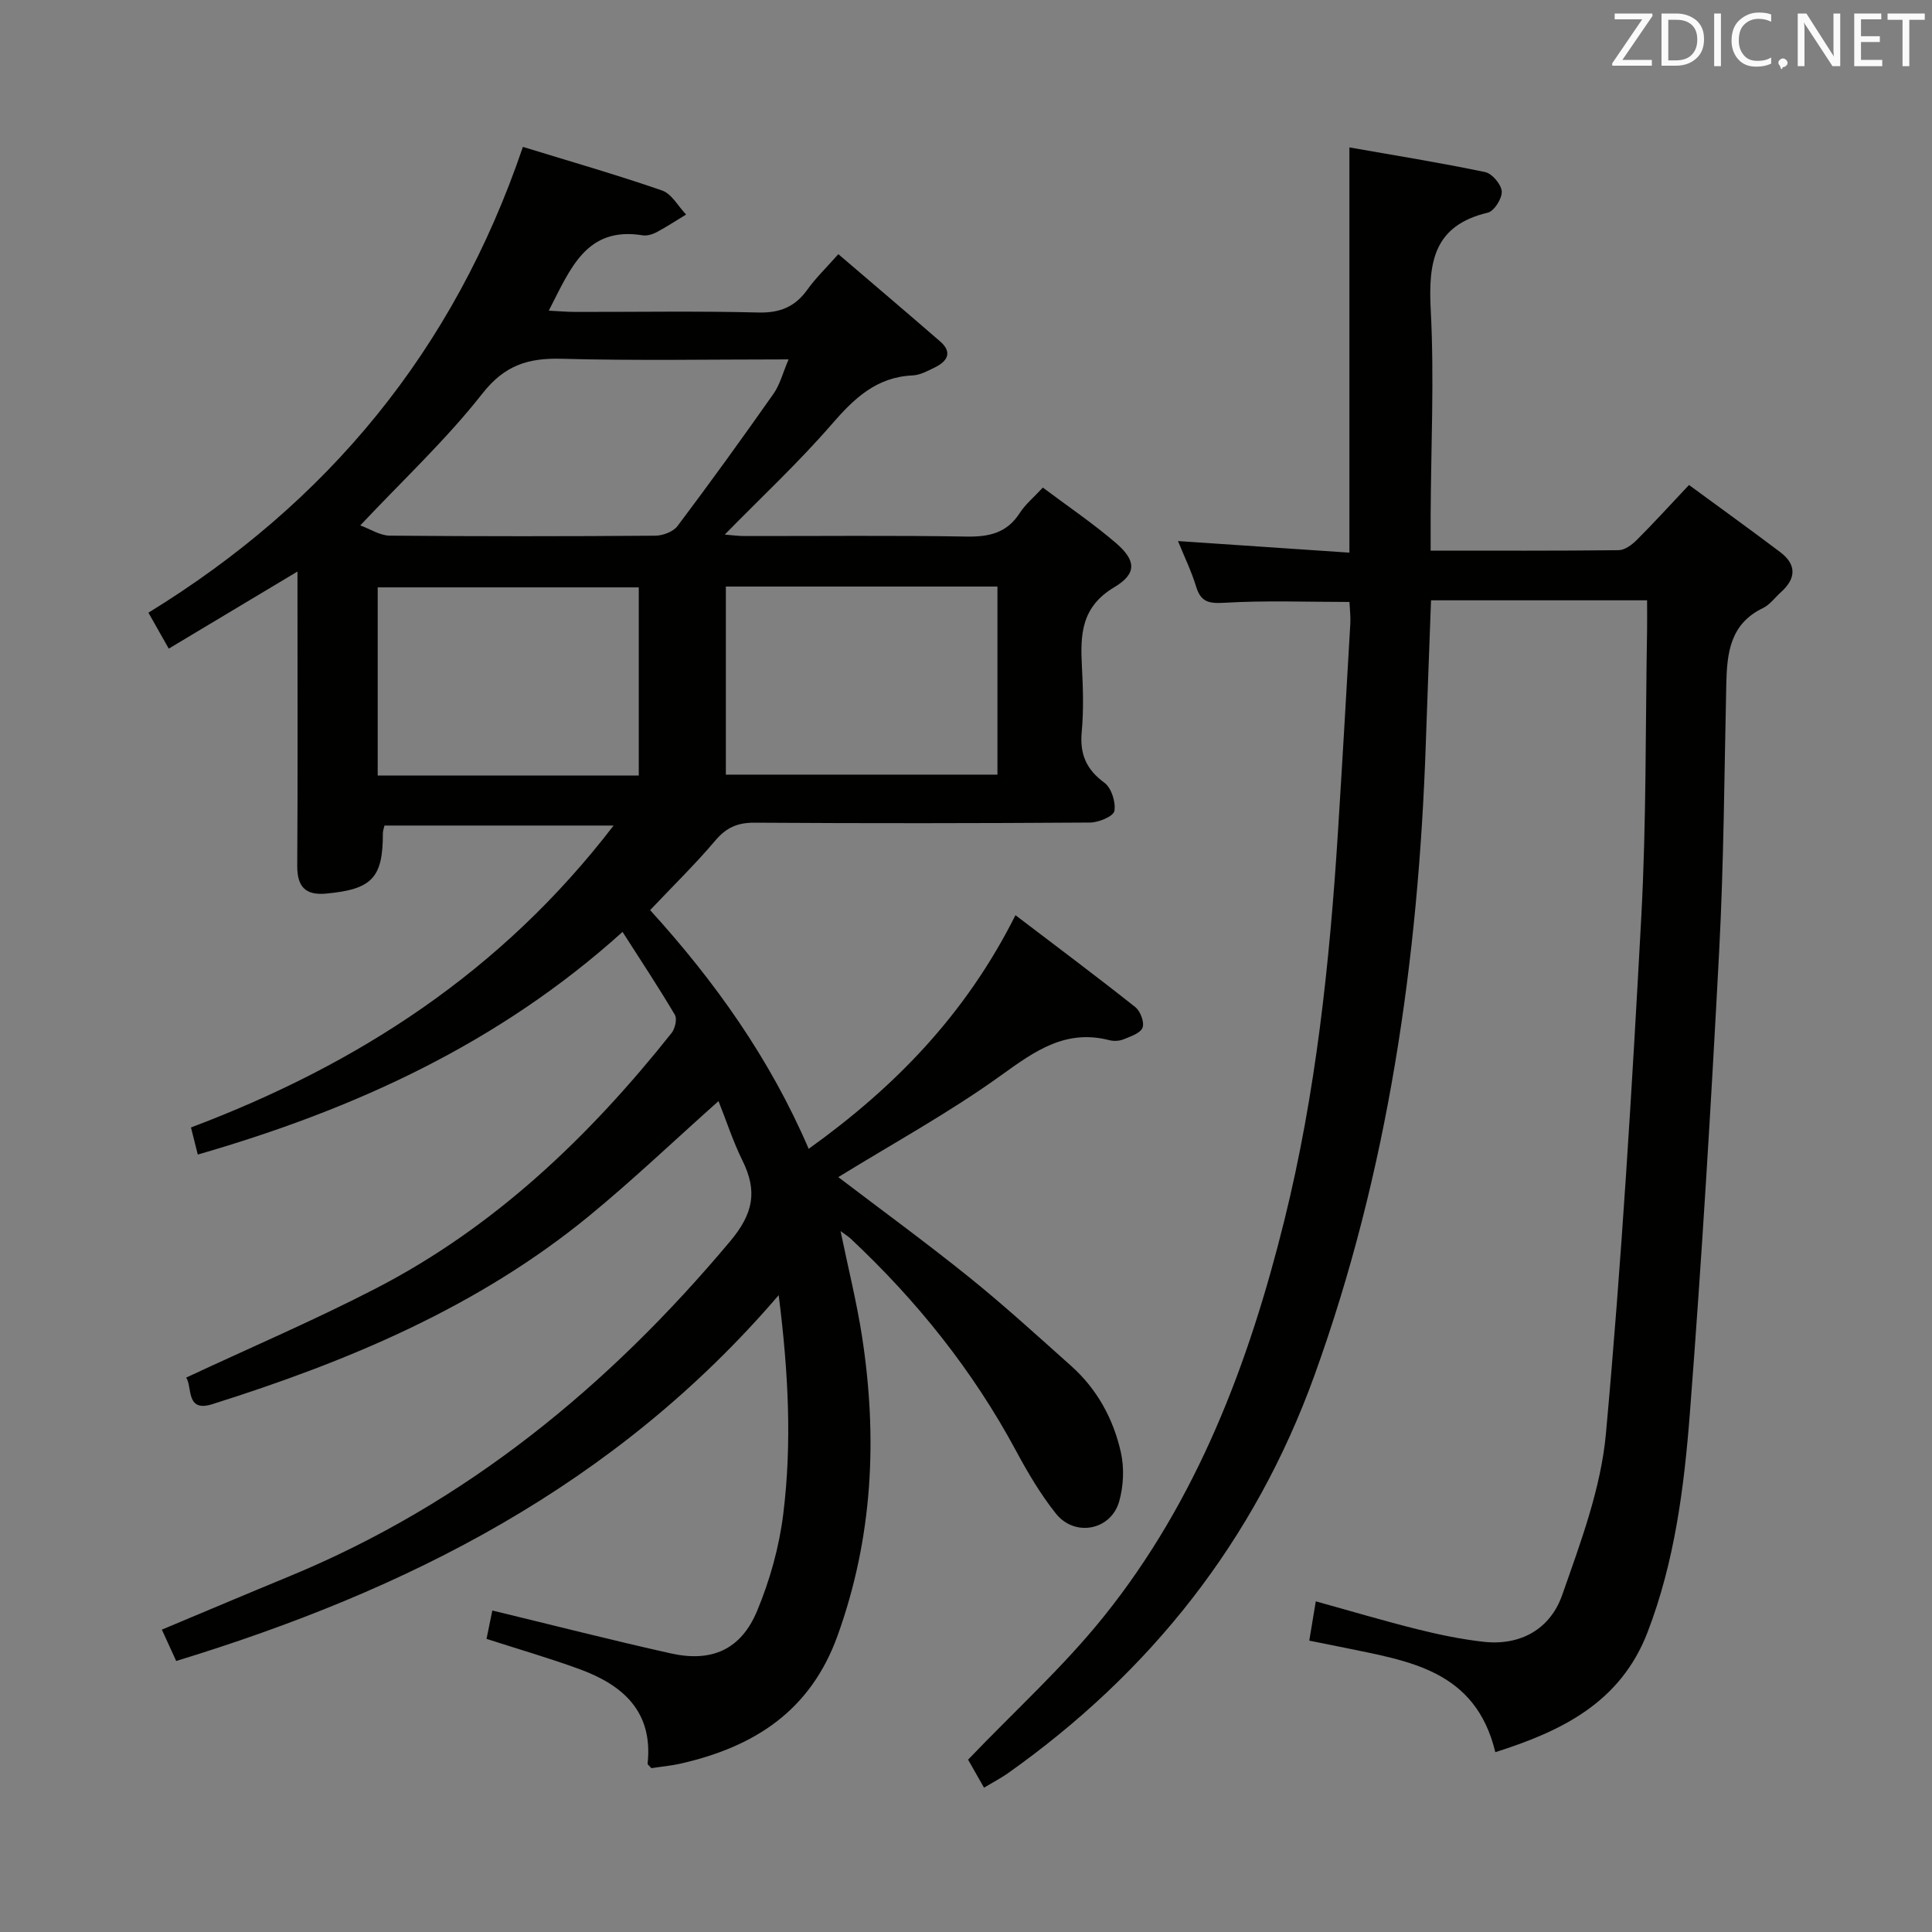 <svg enable-background="new 0 0 400 400" viewBox="0 0 400 400" xmlns="http://www.w3.org/2000/svg"><rect x="0" y="0" width="400" height="400" fill="#808080" stroke="none"/><path d="m161.22 268.15c-33.86 39.51-77.01 61.14-124.74 75.74-1.04-2.28-1.92-4.2-2.97-6.49 8.98-3.76 17.65-7.43 26.35-11.02 36.54-15.09 66.06-39.28 91.3-69.37 4.83-5.76 5.69-10.39 2.57-16.7-1.95-3.95-3.32-8.19-4.97-12.34-9.18 8.18-17.72 16.33-26.82 23.8-23.02 18.87-49.95 30.12-78.02 38.96-5.53 1.74-4.06-3.64-5.38-5.51 13.26-6.2 26.55-11.88 39.35-18.5 24.54-12.69 44.09-31.38 61.14-52.83.73-.92 1.2-2.93.69-3.79-3.37-5.7-7.03-11.22-10.83-17.16-25.61 23.1-55.42 36.71-87.94 46.1-.49-1.95-.91-3.63-1.41-5.61 34.55-13.03 64.3-32.26 87.5-62.51-16.49 0-31.94 0-47.44 0-.14.63-.33 1.1-.33 1.57.02 9.26-2.23 11.64-11.77 12.52-4.29.4-5.99-1.46-5.96-5.78.12-18.33.05-36.66.05-54.99 0-1.75 0-3.5 0-5.91-9.37 5.61-17.86 10.69-26.65 15.96-1.51-2.67-2.71-4.79-4.21-7.44 37.03-22.73 63.19-54.21 77.53-96.44 9.68 2.98 19.34 5.75 28.82 9.03 1.99.69 3.33 3.27 4.97 4.98-2.03 1.23-4.01 2.53-6.1 3.65-.85.45-1.98.8-2.89.65-11.73-1.9-14.98 6.98-19.44 15.6 2.04.1 3.73.25 5.42.26 12.67.02 25.34-.2 37.99.12 4.47.11 7.58-1.18 10.13-4.74 1.71-2.39 3.87-4.47 6.41-7.34 7.24 6.2 14.19 12.09 21.07 18.06 2.59 2.25 1.54 4.09-1.05 5.37-1.48.73-3.08 1.61-4.66 1.68-7.5.34-12.1 4.77-16.75 10.13-6.84 7.9-14.54 15.07-22.13 22.82 1.34.1 2.7.3 4.06.3 15.33.02 30.67-.15 45.99.11 4.69.08 8.37-.73 11.03-4.88 1.15-1.79 2.88-3.21 4.78-5.26 5.08 3.81 10.32 7.35 15.09 11.44 4.2 3.6 4.46 6.35-.29 9.18-6.9 4.11-7.06 9.87-6.71 16.47.24 4.49.37 9.03-.04 13.49-.43 4.6.94 7.78 4.71 10.54 1.44 1.06 2.37 4.01 2.05 5.84-.19 1.09-3.25 2.38-5.03 2.39-23.16.16-46.33.18-69.49.03-3.49-.02-5.82 1-8.09 3.68-4.17 4.93-8.82 9.46-13.51 14.42 13.42 14.75 24.82 30.78 32.83 49.42 17.81-12.76 32.49-27.8 42.81-48.37 8.58 6.53 16.78 12.66 24.8 19.02 1.06.84 1.93 3.13 1.52 4.25-.42 1.15-2.46 1.83-3.91 2.42-.87.36-2.04.43-2.96.19-9.04-2.33-15.39 2.21-22.36 7.23-10.74 7.74-22.45 14.14-33.77 21.12 8.78 6.69 18.12 13.5 27.11 20.74 7.25 5.84 14.14 12.14 21.09 18.34 5.38 4.8 8.75 10.97 10.3 17.88.73 3.23.56 7-.35 10.2-1.71 5.97-9.19 7.4-13.09 2.51-3.19-4-5.84-8.5-8.27-13.02-8.92-16.6-20.52-31.07-34.23-43.91-.46-.43-1.01-.77-2.09-1.57 1.59 7.72 3.35 14.73 4.45 21.85 3.23 21.02 2.24 41.63-5.08 61.94-5.62 15.58-17.21 22.95-32.32 26.43-2.09.48-4.24.67-6.22.98-.39-.46-.8-.73-.78-.95 1.16-10.76-5.1-16.27-14.12-19.56-6.2-2.27-12.55-4.1-19.23-6.26.4-1.94.81-3.98 1.2-5.87 12.55 3.03 24.72 6.15 36.97 8.88 8.47 1.89 14.53-.8 17.86-8.82 2.64-6.34 4.56-13.2 5.4-20.01 1.81-14.55 1.1-29.14-.94-45.34zm-86.63-159.37c2.08.76 4.08 2.1 6.09 2.12 18.33.16 36.66.15 54.99.01 1.57-.01 3.72-.82 4.61-2.01 6.78-9.01 13.39-18.16 19.87-27.38 1.34-1.9 1.92-4.33 3.12-7.11-16.29 0-31.62.29-46.92-.13-6.93-.19-11.81 1.27-16.46 7.18-7.44 9.49-16.36 17.82-25.3 27.32zm75.69 12.66v38.94h56.23c0-13.19 0-25.93 0-38.94-18.87 0-37.41 0-56.23 0zm-72.08 39.13h54.05c0-13.14 0-26.03 0-38.96-18.21 0-36.07 0-54.05 0z" fill="#010100"/><path d="m203.73 370.12c-1.4-2.46-2.6-4.58-3.3-5.8 9.72-10.16 19.78-19.25 28.15-29.7 19.29-24.05 29.97-52.3 37.32-81.91 6.54-26.37 9.38-53.28 11.1-80.33.91-14.43 1.74-28.86 2.57-43.3.08-1.46-.11-2.95-.18-4.45-8.8 0-17.4-.34-25.94.17-3.28.19-4.85-.21-5.82-3.39-.95-3.12-2.4-6.09-3.74-9.39 12.07.82 23.61 1.59 35.49 2.4 0-28.21 0-55.58 0-83.9 9.37 1.65 18.79 3.16 28.11 5.11 1.44.3 3.34 2.56 3.43 4.01s-1.57 4.08-2.89 4.39c-11.19 2.65-12.33 10.24-11.81 20.16.74 14.12.05 28.31-.02 42.47-.01 2.28 0 4.57 0 7.34 13.34 0 26.12.06 38.91-.09 1.26-.01 2.73-1.09 3.71-2.06 3.53-3.52 6.89-7.22 10.87-11.44 6.61 4.85 12.79 9.3 18.87 13.89 3.45 2.6 3.31 5.48.16 8.31-1.24 1.11-2.29 2.6-3.73 3.29-6.79 3.27-7.44 9.29-7.58 15.73-.41 18.47-.51 36.96-1.48 55.4-1.68 31.87-3.6 63.74-6.06 95.56-1.19 15.36-3.14 30.72-8.75 45.32-5.61 14.61-17.8 20.5-31.53 24.86-4.09-17.02-17.92-18.86-31.14-21.61-2.41-.5-4.83-.97-7.38-1.48.44-2.66.84-5.07 1.35-8.14 7.12 1.97 14.03 4.03 21.03 5.78 4.49 1.12 9.07 2.07 13.66 2.59 7.74.88 13.87-2.68 16.32-9.67 3.82-10.89 8.03-22.09 9.06-33.43 3.24-35.58 5.39-71.28 7.32-106.96 1.07-19.77.85-39.61 1.2-59.41.03-1.96 0-3.92 0-6.15-15.01 0-29.61 0-44.73 0-.36 9.79-.74 19.69-1.08 29.59-1.52 44.71-7.8 88.63-23.05 130.86-12.34 34.17-33.92 61.49-63.57 82.46-1.48 1.02-3.08 1.85-4.85 2.92z" fill="#010100"/><g fill="#fafafb"><path d="m342.2 3.2-6.3 9.2h6.1v1.2h-8.2v-.5l6.2-9.1h-5.7v-1.2h7.8v.4z"/><path d="m344 13.7v-10.9h3.1c1.6 0 3 .5 4.1 1.4 1.1 1 1.6 2.2 1.6 3.9s-.5 3-1.6 4-2.5 1.5-4.2 1.5h-3zm1.4-9.6v8.4h1.6c1.4 0 2.5-.4 3.2-1.1.8-.8 1.2-1.8 1.2-3.2s-.4-2.4-1.2-3.1-1.8-1-3.1-1z"/><path d="m356.3 2.8v10.9h-1.4v-10.9z"/><path d="m366.6 13.2c-.8.4-1.8.6-3 .6-1.6 0-2.8-.5-3.7-1.5s-1.4-2.3-1.4-3.9c0-1.7.5-3.2 1.6-4.2s2.4-1.6 4-1.6c1 0 1.9.1 2.6.4v1.5c-.8-.4-1.6-.6-2.6-.6-1.2 0-2.2.4-3 1.2s-1.1 1.9-1.1 3.3c0 1.3.4 2.3 1.1 3.1s1.6 1.1 2.8 1.1c1.1 0 2-.2 2.8-.7v1.3z"/><path d="m368.2 13c0-.3.1-.5.3-.6.2-.2.4-.3.6-.3.3 0 .5.1.7.3s.3.4.3.6-.1.5-.3.6c-.2.2-.4.3-.7.3-.3 1-.5-.1-.6-.3-.2-.2-.3-.4-.3-.6z"/><path d="m381.1 13.7h-1.7l-5.5-8.4c-.2-.2-.3-.5-.4-.7 0 .2.1.8.1 1.5v7.6h-1.4v-10.9h1.8l5.3 8.3c.3.4.4.6.4.8 0-.3-.1-.8-.1-1.6v-7.5h1.4v10.9z"/><path d="m389.7 13.7h-5.8v-10.9h5.6v1.2h-4.2v3.5h3.9v1.2h-3.9v3.7h4.4z"/><path d="m398.4 4.1h-3.1v9.6h-1.4v-9.6h-3.1v-1.3h7.7v1.3z"/></g></svg>
